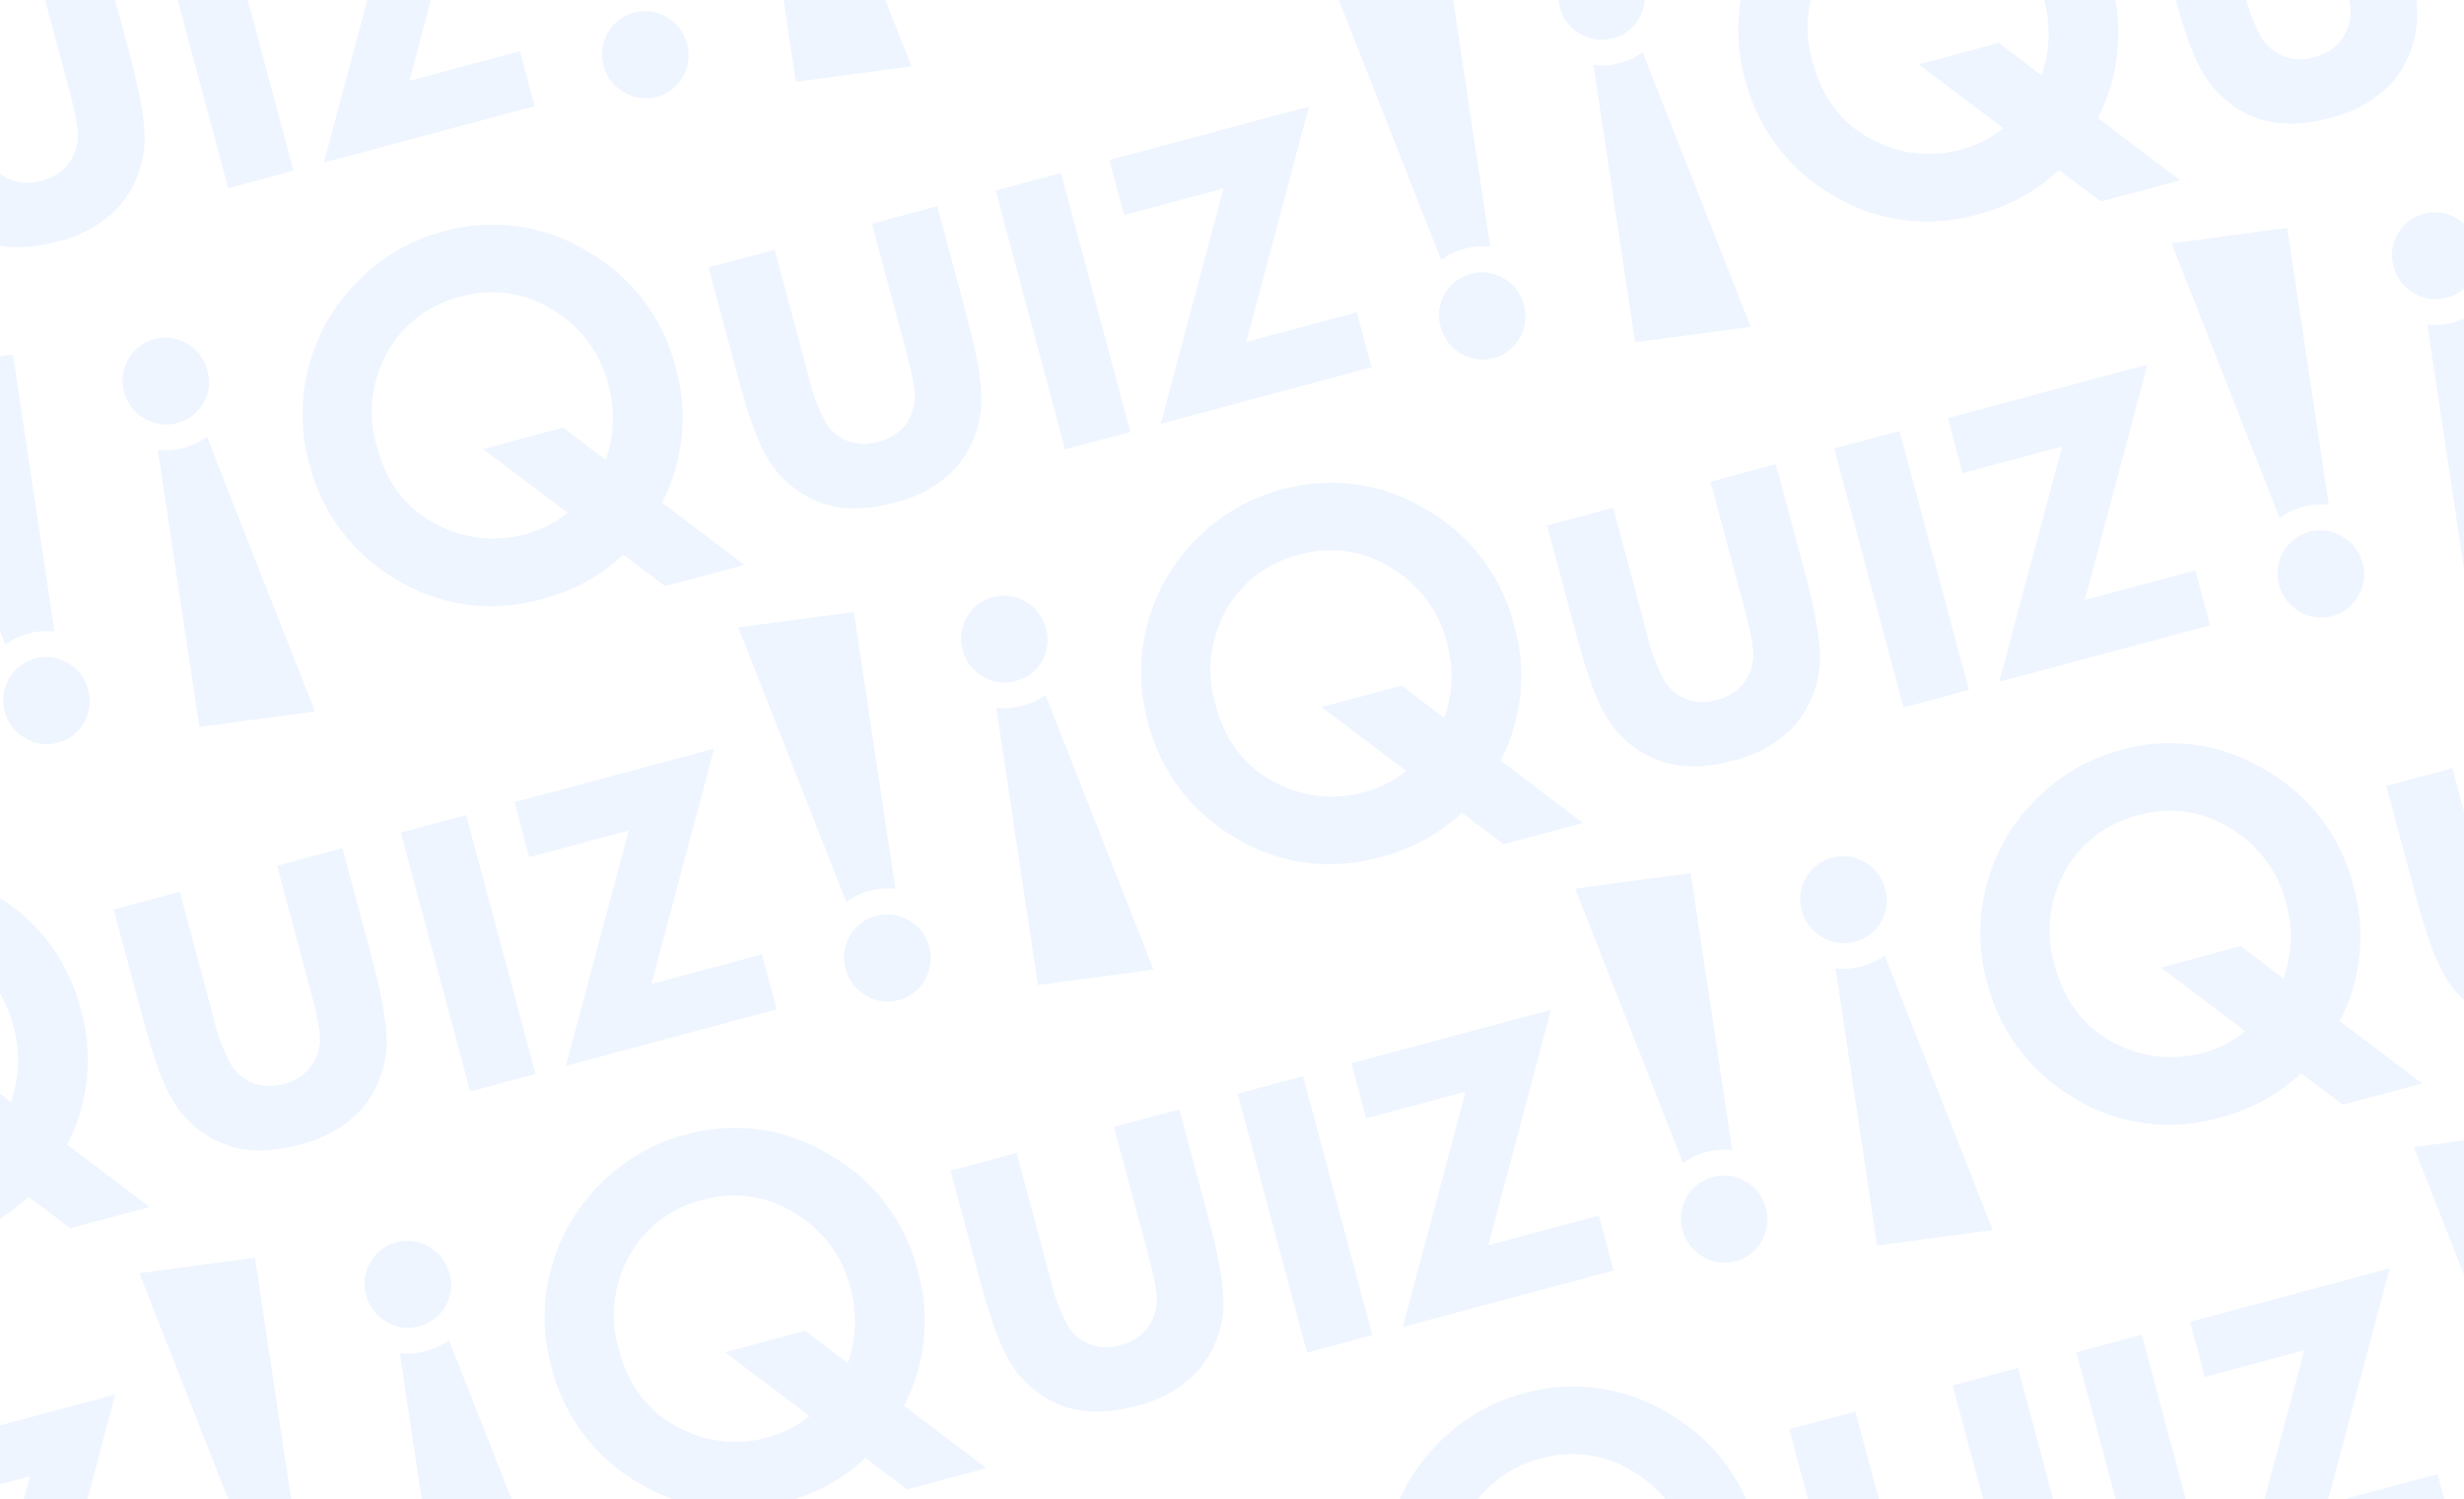 <svg width="1499" height="912" viewBox="0 0 1499 912" fill="none" xmlns="http://www.w3.org/2000/svg">
<rect x="0" y="0" width="1499" height="912" fill="#333333" stroke="none"/>
<g clip-path="url(#clip0_14_1429)">
<rect width="1499" height="912" fill="white"/>
<g clip-path="url(#clip1_14_1429)">
<path d="M385.709 7.67C378.986 9.471 373.251 13.854 369.765 19.856C366.278 25.857 365.326 32.984 367.117 39.67C367.971 43.105 369.512 46.333 371.648 49.159C373.785 51.985 376.472 54.353 379.551 56.12C382.522 57.944 385.843 59.133 389.304 59.61C392.765 60.087 396.289 59.842 399.654 58.891C402.979 58.039 406.093 56.512 408.799 54.405C411.506 52.298 413.747 49.658 415.381 46.651C417.156 43.666 418.301 40.353 418.745 36.915C419.189 33.477 418.923 29.988 417.963 26.66C417.118 23.276 415.595 20.099 413.486 17.318C411.377 14.537 408.725 12.209 405.688 10.475C402.734 8.664 399.435 7.481 395.998 6.998C392.56 6.516 389.057 6.744 385.709 7.67Z" fill="#0366FF" fill-opacity="0.07"/>
<path d="M397.5 -8.561L372.196 -177.225L301.854 -167.851L367.574 -0.761C376.182 -7.057 386.843 -9.913 397.446 -8.765L397.5 -8.561Z" fill="#0366FF" fill-opacity="0.07"/>
<path d="M-78.066 3.819L-37.866 -6.952L-17.537 68.919C-15.278 79.421 -11.485 89.531 -6.276 98.929C-3.037 103.829 1.673 107.585 7.184 109.665C12.992 111.659 19.289 111.768 25.173 109.977C31.198 108.563 36.647 105.343 40.782 100.751C44.678 96.047 46.982 90.24 47.362 84.162C47.794 79.192 46.018 69.273 42.034 54.405L21.343 -22.817L61.09 -33.468L78.974 33.278C86.343 60.778 89.192 80.191 87.523 91.516C85.978 104.517 80.423 116.732 71.622 126.479C61.549 136.714 48.724 143.838 34.693 146.989C17.329 151.641 2.251 151.544 -10.544 146.697C-23.599 141.66 -34.597 132.451 -41.815 120.514C-47.544 111.639 -53.754 94.662 -60.445 69.583L-78.066 3.819Z" fill="#0366FF" fill-opacity="0.07"/>
<path d="M96.599 -42.982L136.346 -53.632L178.551 103.88L138.804 114.531L96.599 -42.982Z" fill="#0366FF" fill-opacity="0.07"/>
<path d="M165.724 -61.504L287.187 -94.05L249.087 49.146L316.319 31.131L325.278 64.565L197.026 98.93L235.261 -44.258L174.694 -28.029L165.724 -61.504Z" fill="#0366FF" fill-opacity="0.07"/>
</g>
<g clip-path="url(#clip2_14_1429)">
<path d="M458.862 -118.909L484.167 49.755L554.497 40.341L488.778 -126.75C484.562 -123.66 479.794 -121.4 474.73 -120.091C469.569 -118.653 464.175 -118.252 458.862 -118.909Z" fill="#0366FF" fill-opacity="0.07"/>
<path d="M765.637 -86.763L815.756 -48.831L767.491 -35.898L742.073 -55.053C728.314 -42.128 711.477 -32.906 693.156 -28.262C678.317 -23.855 662.72 -22.61 647.383 -24.607C632.045 -26.604 617.312 -31.798 604.144 -39.85C591.051 -47.461 579.618 -57.593 570.51 -69.656C561.403 -81.719 554.803 -95.472 551.095 -110.113C545.676 -129.657 545.578 -150.298 550.813 -169.921C556.048 -189.543 566.426 -207.442 580.885 -221.783C595.148 -236.221 613.046 -246.577 632.696 -251.763C647.244 -255.829 662.468 -256.88 677.425 -254.852C692.381 -252.824 706.752 -247.759 719.645 -239.972C733.07 -232.461 744.807 -222.3 754.14 -210.11C763.472 -197.919 770.203 -183.956 773.923 -169.074C781.777 -141.615 778.814 -112.181 765.637 -86.763ZM731.395 -112.677C736.612 -127.416 737.182 -143.378 733.029 -158.423C730.674 -167.973 726.422 -176.952 720.523 -184.833C714.625 -192.713 707.199 -199.336 698.684 -204.31C690.529 -209.397 681.387 -212.72 671.85 -214.063C662.313 -215.406 652.594 -214.74 643.321 -212.108C633.908 -209.844 625.064 -205.658 617.352 -199.817C609.641 -193.975 603.229 -186.605 598.523 -178.174C593.644 -169.459 590.577 -159.86 589.505 -149.949C588.432 -140.038 589.377 -130.02 592.282 -120.491C598.598 -96.919 612.095 -80.564 632.771 -71.426C648.291 -64.32 665.851 -62.919 682.341 -67.471C691.788 -69.955 700.607 -74.396 708.22 -80.501L656.714 -119.334L705.472 -132.398L731.395 -112.677Z" fill="#0366FF" fill-opacity="0.07"/>
</g>
<g clip-path="url(#clip3_14_1429)">
<path d="M894.818 166.555C888.096 168.356 882.361 172.739 878.874 178.741C875.388 184.742 874.435 191.869 876.227 198.555C877.08 201.991 878.622 205.218 880.758 208.044C882.894 210.87 885.582 213.238 888.661 215.005C891.631 216.829 894.953 218.017 898.413 218.495C901.874 218.972 905.399 218.727 908.763 217.776C912.088 216.924 915.202 215.397 917.909 213.29C920.616 211.183 922.856 208.543 924.49 205.536C926.266 202.551 927.411 199.238 927.855 195.8C928.298 192.362 928.032 188.873 927.072 185.545C926.227 182.161 924.705 178.984 922.595 176.203C920.486 173.422 917.834 171.094 914.797 169.36C911.843 167.549 908.545 166.366 905.107 165.883C901.669 165.401 898.167 165.629 894.818 166.555Z" fill="#0366FF" fill-opacity="0.07"/>
<path d="M906.61 150.324L881.305 -18.34L810.964 -8.966L876.683 158.124C885.291 151.828 895.952 148.972 906.555 150.12L906.61 150.324Z" fill="#0366FF" fill-opacity="0.07"/>
<path d="M107.75 257.357C111.075 256.541 114.199 255.058 116.931 252.998C119.663 250.939 121.944 248.347 123.636 245.381C125.396 242.42 126.536 239.137 126.988 235.73C127.439 232.322 127.192 228.86 126.261 225.554C125.411 222.121 123.876 218.895 121.748 216.067C119.619 213.239 116.939 210.868 113.869 209.093C110.882 207.293 107.554 206.122 104.091 205.654C100.628 205.186 97.104 205.431 93.736 206.373C90.418 207.216 87.309 208.735 84.607 210.833C81.906 212.931 79.669 215.563 78.039 218.562C76.287 221.524 75.155 224.807 74.711 228.213C74.266 231.618 74.519 235.076 75.454 238.378C76.304 241.782 77.839 244.976 79.967 247.768C82.095 250.561 84.771 252.893 87.834 254.623C90.78 256.423 94.071 257.595 97.499 258.065C100.926 258.536 104.416 258.295 107.75 257.357Z" fill="#0366FF" fill-opacity="0.07"/>
<path d="M95.969 273.629L121.273 442.293L191.604 432.878L125.885 265.788C121.669 268.878 116.901 271.138 111.837 272.447C106.676 273.884 101.282 274.286 95.969 273.629Z" fill="#0366FF" fill-opacity="0.07"/>
<path d="M402.744 305.775L452.862 343.707L404.598 356.639L379.179 337.484C365.421 350.409 348.583 359.631 330.263 364.276C315.424 368.682 299.827 369.927 284.489 367.931C269.152 365.934 254.419 360.74 241.25 352.687C228.158 345.076 216.725 334.944 207.617 322.881C198.509 310.819 191.91 297.066 188.202 282.425C182.782 262.881 182.685 242.24 187.92 222.617C193.154 202.994 203.533 185.095 217.992 170.755C232.255 156.317 250.152 145.961 269.803 140.775C284.351 136.709 299.575 135.657 314.531 137.685C329.488 139.714 343.858 144.778 356.752 152.566C370.177 160.077 381.914 170.238 391.246 182.428C400.579 194.618 407.31 208.581 411.029 223.464C418.884 250.923 415.921 280.357 402.744 305.775ZM368.502 279.861C373.719 265.121 374.289 249.16 370.136 234.114C367.78 224.564 363.528 215.585 357.63 207.705C351.732 199.824 344.306 193.202 335.79 188.227C327.636 183.141 318.494 179.818 308.957 178.475C299.42 177.131 289.701 177.797 280.428 180.429C271.014 182.693 262.171 186.879 254.459 192.721C246.747 198.563 240.335 205.933 235.63 214.363C230.751 223.078 227.684 232.678 226.611 242.589C225.539 252.499 226.484 262.518 229.389 272.047C235.705 295.618 249.201 311.973 269.878 321.112C285.398 328.218 302.958 329.619 319.448 325.067C328.895 322.582 337.714 318.142 345.327 312.036L293.821 273.204L342.579 260.139L368.502 279.861Z" fill="#0366FF" fill-opacity="0.07"/>
<path d="M431.043 162.704L471.243 151.933L491.573 227.804C493.831 238.306 497.625 248.417 502.833 257.815C506.073 262.714 510.782 266.47 516.294 268.55C522.101 270.544 528.399 270.653 534.282 268.862C540.308 267.449 545.756 264.228 549.891 259.636C553.788 254.932 556.091 249.125 556.471 243.047C556.904 238.078 555.128 228.158 551.144 213.29L530.452 136.068L570.199 125.418L588.084 192.163C595.452 219.663 598.302 239.076 596.632 250.401C595.088 263.402 589.533 275.617 580.731 285.365C570.659 295.6 557.833 302.723 543.803 305.874C526.439 310.527 511.36 310.429 498.566 305.582C485.51 300.545 474.513 291.337 467.295 279.399C461.565 270.524 455.355 253.547 448.665 228.468L431.043 162.704Z" fill="#0366FF" fill-opacity="0.07"/>
<path d="M605.708 115.903L645.455 105.253L687.661 262.766L647.914 273.416L605.708 115.903Z" fill="#0366FF" fill-opacity="0.07"/>
<path d="M674.833 97.381L796.296 64.835L758.196 208.031L825.429 190.016L834.387 223.45L706.135 257.815L744.37 114.627L683.803 130.856L674.833 97.381Z" fill="#0366FF" fill-opacity="0.07"/>
</g>
<g clip-path="url(#clip4_14_1429)">
<path d="M981.191 23.319C984.516 22.503 987.64 21.02 990.372 18.96C993.104 16.901 995.386 14.309 997.078 11.343C998.838 8.383 999.978 5.099 1000.43 1.692C1000.88 -1.716 1000.63 -5.178 999.703 -8.484C998.853 -11.917 997.318 -15.143 995.189 -17.971C993.06 -20.799 990.381 -23.17 987.31 -24.945C984.324 -26.745 980.996 -27.916 977.533 -28.384C974.07 -28.851 970.545 -28.607 967.177 -27.664C963.859 -26.822 960.751 -25.303 958.049 -23.205C955.347 -21.107 953.11 -18.475 951.48 -15.476C949.728 -12.514 948.596 -9.231 948.152 -5.825C947.708 -2.42 947.961 1.038 948.896 4.34C949.746 7.744 951.281 10.938 953.409 13.731C955.536 16.523 958.213 18.855 961.275 20.585C964.222 22.385 967.513 23.557 970.94 24.027C974.368 24.498 977.858 24.257 981.191 23.319Z" fill="#0366FF" fill-opacity="0.07"/>
<path d="M969.41 39.591L994.715 208.255L1065.05 198.84L999.326 31.75C995.111 34.84 990.342 37.1 985.279 38.409C980.117 39.846 974.723 40.248 969.41 39.591Z" fill="#0366FF" fill-opacity="0.07"/>
<path d="M1276.19 71.737L1326.3 109.669L1278.04 122.601L1252.62 103.446C1238.86 116.371 1222.02 125.593 1203.7 130.238C1188.87 134.644 1173.27 135.889 1157.93 133.892C1142.59 131.896 1127.86 126.701 1114.69 118.649C1101.6 111.038 1090.17 100.906 1081.06 88.843C1071.95 76.78 1065.35 63.028 1061.64 48.387C1056.22 28.843 1056.13 8.202 1061.36 -11.421C1066.6 -31.044 1076.97 -48.943 1091.43 -63.283C1105.7 -77.721 1123.59 -88.077 1143.24 -93.263C1157.79 -97.329 1173.02 -98.381 1187.97 -96.353C1202.93 -94.324 1217.3 -89.26 1230.19 -81.472C1243.62 -73.961 1255.36 -63.8 1264.69 -51.61C1274.02 -39.42 1280.75 -25.457 1284.47 -10.574C1292.33 16.884 1289.36 46.319 1276.19 71.737ZM1241.94 45.823C1247.16 31.083 1247.73 15.121 1243.58 0.076C1241.22 -9.474 1236.97 -18.453 1231.07 -26.333C1225.17 -34.214 1217.75 -40.836 1209.23 -45.811C1201.08 -50.898 1191.94 -54.22 1182.4 -55.563C1172.86 -56.907 1163.14 -56.241 1153.87 -53.609C1144.46 -51.345 1135.61 -47.159 1127.9 -41.317C1120.19 -35.476 1113.78 -28.105 1109.07 -19.675C1104.19 -10.96 1101.13 -1.36 1100.05 8.55C1098.98 18.461 1099.93 28.48 1102.83 38.008C1109.15 61.58 1122.64 77.935 1143.32 87.074C1158.84 94.18 1176.4 95.581 1192.89 91.029C1202.34 88.544 1211.16 84.104 1218.77 77.998L1167.26 39.166L1216.02 26.101L1241.94 45.823Z" fill="#0366FF" fill-opacity="0.07"/>
<path d="M1304.48 -71.334L1344.68 -82.105L1365.01 -6.234C1367.27 4.268 1371.07 14.379 1376.27 23.776C1379.51 28.676 1384.22 32.432 1389.74 34.512C1395.54 36.506 1401.84 36.615 1407.72 34.824C1413.75 33.411 1419.2 30.19 1423.33 25.598C1427.23 20.894 1429.53 15.087 1429.91 9.01C1430.35 4.04 1428.57 -5.88 1424.59 -20.748L1403.89 -97.97L1443.64 -108.62L1461.53 -41.875C1468.89 -14.374 1471.74 5.038 1470.07 16.363C1468.53 29.364 1462.97 41.579 1454.17 51.327C1444.1 61.562 1431.27 68.685 1417.24 71.836C1399.88 76.489 1384.8 76.391 1372.01 71.544C1358.95 66.507 1347.95 57.299 1340.74 45.361C1335.01 36.486 1328.8 19.509 1322.11 -5.57L1304.48 -71.334Z" fill="#0366FF" fill-opacity="0.07"/>
<path d="M1479.15 -118.135L1518.9 -128.785L1561.1 28.728L1521.36 39.378L1479.15 -118.135Z" fill="#0366FF" fill-opacity="0.07"/>
</g>
<g clip-path="url(#clip5_14_1429)">
<path d="M21.373 400.595C14.65 402.396 8.915 406.779 5.429 412.78C1.942 418.781 0.99 425.909 2.781 432.595C3.635 436.03 5.176 439.257 7.313 442.084C9.449 444.91 12.136 447.277 15.215 449.044C18.186 450.869 21.507 452.057 24.968 452.534C28.429 453.011 31.953 452.767 35.318 451.816C38.643 450.964 41.757 449.436 44.464 447.33C47.17 445.223 49.411 442.583 51.045 439.575C52.821 436.59 53.965 433.277 54.409 429.84C54.853 426.402 54.587 422.912 53.627 419.585C52.782 416.201 51.259 413.023 49.15 410.242C47.041 407.461 44.389 405.134 41.352 403.399C38.398 401.589 35.099 400.405 31.662 399.923C28.224 399.44 24.721 399.669 21.373 400.595Z" fill="#0366FF" fill-opacity="0.07"/>
<path d="M33.164 384.364L7.86 215.7L-62.482 225.074L3.238 392.164C11.846 385.868 22.507 383.012 33.11 384.16L33.164 384.364Z" fill="#0366FF" fill-opacity="0.07"/>
</g>
<g clip-path="url(#clip6_14_1429)">
<path d="M532.952 557.189C526.23 558.99 520.494 563.374 517.008 569.375C513.521 575.376 512.569 582.503 514.36 589.189C515.214 592.625 516.755 595.852 518.892 598.678C521.028 601.504 523.716 603.872 526.794 605.639C529.765 607.463 533.086 608.652 536.547 609.129C540.008 609.606 543.532 609.361 546.897 608.411C550.222 607.558 553.336 606.031 556.043 603.924C558.749 601.818 560.99 599.177 562.624 596.17C564.4 593.185 565.544 589.872 565.988 586.434C566.432 582.997 566.166 579.507 565.206 576.179C564.361 572.795 562.838 569.618 560.729 566.837C558.62 564.056 555.968 561.728 552.931 559.994C549.977 558.183 546.679 557 543.241 556.517C539.803 556.035 536.3 556.263 532.952 557.189Z" fill="#0366FF" fill-opacity="0.07"/>
<path d="M544.744 540.959L519.439 372.294L449.097 381.668L514.817 548.758C523.425 542.463 534.086 539.606 544.689 540.754L544.744 540.959Z" fill="#0366FF" fill-opacity="0.07"/>
<path d="M40.877 696.409L90.996 734.341L42.732 747.273L17.313 728.118C3.555 741.043 -13.283 750.265 -31.603 754.91C-46.442 759.316 -62.039 760.562 -77.377 758.565C-92.714 756.568 -107.448 751.374 -120.616 743.321C-133.708 735.71 -145.142 725.578 -154.249 713.516C-163.357 701.453 -169.957 687.7 -173.664 673.059C-179.084 653.515 -179.181 632.874 -173.947 613.251C-168.712 593.628 -158.333 575.73 -143.875 561.389C-129.612 546.951 -111.714 536.595 -92.064 531.409C-77.516 527.343 -62.291 526.291 -47.335 528.32C-32.378 530.348 -18.008 535.413 -5.114 543.2C8.311 550.711 20.048 560.872 29.38 573.062C38.712 585.252 45.444 599.215 49.163 614.098C57.017 641.557 54.054 670.991 40.877 696.409ZM6.636 670.495C11.852 655.756 12.423 639.794 8.27 624.748C5.914 615.199 1.662 606.219 -4.236 598.339C-10.134 590.459 -17.56 583.836 -26.076 578.862C-34.23 573.775 -43.372 570.452 -52.909 569.109C-62.446 567.766 -72.165 568.431 -81.438 571.063C-90.852 573.328 -99.695 577.513 -107.407 583.355C-115.119 589.197 -121.531 596.567 -126.236 604.998C-131.115 613.713 -134.183 623.312 -135.255 633.223C-136.327 643.133 -135.383 653.152 -132.477 662.681C-126.161 686.252 -112.665 702.608 -91.988 711.746C-76.469 718.852 -58.908 720.253 -42.418 715.701C-32.971 713.216 -24.153 708.776 -16.539 702.67L-68.046 663.838L-19.288 650.773L6.636 670.495Z" fill="#0366FF" fill-opacity="0.07"/>
<path d="M69.177 553.339L109.377 542.567L129.707 618.438C131.965 628.94 135.759 639.051 140.967 648.449C144.207 653.348 148.916 657.104 154.428 659.185C160.235 661.178 166.532 661.287 172.416 659.496C178.442 658.083 183.89 654.862 188.025 650.27C191.922 645.566 194.225 639.759 194.605 633.682C195.037 628.712 193.262 618.793 189.278 603.924L168.586 526.702L208.333 516.052L226.217 582.797C233.586 610.298 236.436 629.71 234.766 641.035C233.222 654.036 227.666 666.251 218.865 675.999C208.793 686.234 195.967 693.357 181.936 696.508C164.573 701.161 149.494 701.064 136.7 696.217C123.644 691.179 112.647 681.971 105.429 670.033C99.699 661.158 93.489 644.181 86.799 619.102L69.177 553.339Z" fill="#0366FF" fill-opacity="0.07"/>
<path d="M243.842 506.537L283.589 495.887L325.794 653.4L286.047 664.05L243.842 506.537Z" fill="#0366FF" fill-opacity="0.07"/>
<path d="M312.967 488.015L434.43 455.469L396.33 598.665L463.563 580.65L472.521 614.085L344.269 648.45L382.504 505.261L321.937 521.49L312.967 488.015Z" fill="#0366FF" fill-opacity="0.07"/>
</g>
<g clip-path="url(#clip7_14_1429)">
<path d="M1404.95 323.537C1398.23 325.338 1392.5 329.721 1389.01 335.722C1385.52 341.723 1384.57 348.851 1386.36 355.537C1387.22 358.972 1388.76 362.199 1390.89 365.026C1393.03 367.852 1395.72 370.219 1398.8 371.986C1401.77 373.811 1405.09 374.999 1408.55 375.476C1412.01 375.953 1415.54 375.709 1418.9 374.758C1422.23 373.906 1425.34 372.378 1428.05 370.272C1430.75 368.165 1432.99 365.525 1434.63 362.517C1436.4 359.532 1437.55 356.219 1437.99 352.782C1438.44 349.344 1438.17 345.854 1437.21 342.527C1436.36 339.143 1434.84 335.965 1432.73 333.184C1430.62 330.403 1427.97 328.076 1424.93 326.341C1421.98 324.531 1418.68 323.347 1415.24 322.865C1411.81 322.382 1408.3 322.611 1404.95 323.537Z" fill="#0366FF" fill-opacity="0.07"/>
<path d="M1416.75 307.306L1391.44 138.642L1321.1 148.016L1386.82 315.106C1395.43 308.81 1406.09 305.954 1416.69 307.102L1416.75 307.306Z" fill="#0366FF" fill-opacity="0.07"/>
<path d="M617.886 414.339C621.211 413.523 624.336 412.039 627.067 409.98C629.799 407.921 632.081 405.328 633.773 402.363C635.533 399.402 636.673 396.119 637.124 392.711C637.576 389.304 637.329 385.842 636.398 382.536C635.548 379.102 634.013 375.876 631.884 373.048C629.755 370.221 627.076 367.849 624.005 366.075C621.019 364.274 617.691 363.104 614.228 362.636C610.765 362.168 607.24 362.413 603.872 363.355C600.554 364.198 597.446 365.716 594.744 367.814C592.042 369.912 589.805 372.544 588.175 375.544C586.423 378.506 585.291 381.789 584.847 385.194C584.403 388.6 584.656 392.058 585.591 395.36C586.441 398.763 587.976 401.958 590.104 404.75C592.232 407.542 594.908 409.874 597.97 411.605C600.917 413.404 604.208 414.576 607.635 415.047C611.063 415.517 614.553 415.276 617.886 414.339Z" fill="#0366FF" fill-opacity="0.07"/>
<path d="M606.106 430.61L631.41 599.275L701.741 589.86L636.021 422.77C631.806 425.859 627.038 428.12 621.974 429.429C616.813 430.866 611.418 431.268 606.106 430.61Z" fill="#0366FF" fill-opacity="0.07"/>
<path d="M912.88 462.756L962.999 500.688L914.735 513.621L889.316 494.466C875.558 507.391 858.72 516.613 840.399 521.258C825.561 525.664 809.964 526.909 794.626 524.912C779.289 522.915 764.555 517.721 751.387 509.669C738.294 502.058 726.861 491.926 717.754 479.863C708.646 467.8 702.046 454.048 698.339 439.406C692.919 419.862 692.822 399.221 698.056 379.599C703.291 359.976 713.669 342.077 728.128 327.736C742.391 313.299 760.289 302.942 779.939 297.757C794.487 293.69 809.711 292.639 824.668 294.667C839.625 296.695 853.995 301.76 866.889 309.547C880.313 317.058 892.051 327.22 901.383 339.41C910.715 351.6 917.447 365.563 921.166 380.446C929.02 407.904 926.057 437.339 912.88 462.756ZM878.639 436.842C883.855 422.103 884.425 406.141 880.272 391.096C877.917 381.546 873.665 372.567 867.767 364.686C861.868 356.806 854.443 350.184 845.927 345.209C837.772 340.122 828.631 336.8 819.094 335.456C809.557 334.113 799.837 334.779 790.565 337.411C781.151 339.675 772.308 343.861 764.596 349.703C756.884 355.544 750.472 362.914 745.767 371.345C740.888 380.06 737.82 389.66 736.748 399.57C735.676 409.481 736.62 419.5 739.526 429.028C745.842 452.6 759.338 468.955 780.015 478.094C795.534 485.199 813.095 486.601 829.585 482.049C839.032 479.564 847.85 475.124 855.464 469.018L803.957 430.186L852.715 417.121L878.639 436.842Z" fill="#0366FF" fill-opacity="0.07"/>
<path d="M941.18 319.686L981.38 308.915L1001.71 384.786C1003.97 395.287 1007.76 405.398 1012.97 414.796C1016.21 419.695 1020.92 423.452 1026.43 425.532C1032.24 427.526 1038.54 427.635 1044.42 425.844C1050.44 424.43 1055.89 421.21 1060.03 416.617C1063.92 411.914 1066.23 406.107 1066.61 400.029C1067.04 395.059 1065.26 385.14 1061.28 370.271L1040.59 293.05L1080.34 282.399L1098.22 349.145C1105.59 376.645 1108.44 396.058 1106.77 407.383C1105.22 420.384 1099.67 432.599 1090.87 442.346C1080.8 452.581 1067.97 459.704 1053.94 462.856C1036.58 467.508 1021.5 467.411 1008.7 462.564C995.647 457.527 984.649 448.318 977.432 436.381C971.702 427.506 965.492 410.529 958.801 385.449L941.18 319.686Z" fill="#0366FF" fill-opacity="0.07"/>
<path d="M1115.84 272.885L1155.59 262.235L1197.8 419.747L1158.05 430.398L1115.84 272.885Z" fill="#0366FF" fill-opacity="0.07"/>
<path d="M1184.97 254.363L1306.43 221.817L1268.33 365.013L1335.57 346.998L1344.52 380.432L1216.27 414.797L1254.51 271.609L1193.94 287.838L1184.97 254.363Z" fill="#0366FF" fill-opacity="0.07"/>
</g>
<g clip-path="url(#clip8_14_1429)">
<path d="M1042.06 716.074C1035.34 717.876 1029.6 722.259 1026.12 728.26C1022.63 734.261 1021.68 741.389 1023.47 748.074C1024.32 751.51 1025.86 754.737 1028 757.564C1030.14 760.39 1032.82 762.757 1035.9 764.524C1038.87 766.349 1042.2 767.537 1045.66 768.014C1049.12 768.491 1052.64 768.247 1056.01 767.296C1059.33 766.444 1062.45 764.916 1065.15 762.81C1067.86 760.703 1070.1 758.063 1071.73 755.055C1073.51 752.07 1074.65 748.757 1075.1 745.32C1075.54 741.882 1075.28 738.392 1074.31 735.065C1073.47 731.681 1071.95 728.503 1069.84 725.722C1067.73 722.941 1065.08 720.614 1062.04 718.879C1059.09 717.069 1055.79 715.885 1052.35 715.403C1048.91 714.92 1045.41 715.149 1042.06 716.074Z" fill="#0366FF" fill-opacity="0.07"/>
<path d="M1053.85 699.844L1028.55 531.18L958.207 540.554L1023.93 707.644C1032.53 701.348 1043.19 698.492 1053.8 699.64L1053.85 699.844Z" fill="#0366FF" fill-opacity="0.07"/>
<path d="M254.993 806.877C258.318 806.061 261.442 804.577 264.174 802.518C266.906 800.458 269.187 797.866 270.879 794.9C272.639 791.94 273.779 788.657 274.231 785.249C274.682 781.841 274.435 778.38 273.504 775.074C272.654 771.64 271.119 768.414 268.99 765.586C266.862 762.759 264.182 760.387 261.112 758.613C258.125 756.812 254.797 755.642 251.334 755.174C247.871 754.706 244.347 754.951 240.979 755.893C237.661 756.736 234.552 758.254 231.85 760.352C229.148 762.45 226.912 765.082 225.282 768.082C223.53 771.044 222.398 774.326 221.953 777.732C221.509 781.138 221.762 784.596 222.697 787.898C223.547 791.301 225.082 794.496 227.21 797.288C229.338 800.08 232.014 802.412 235.076 804.143C238.023 805.942 241.314 807.114 244.742 807.585C248.169 808.055 251.659 807.814 254.993 806.877Z" fill="#0366FF" fill-opacity="0.07"/>
<path d="M243.212 823.148L268.516 991.813L338.847 982.398L273.128 815.308C268.912 818.397 264.144 820.657 259.08 821.966C253.919 823.404 248.525 823.806 243.212 823.148Z" fill="#0366FF" fill-opacity="0.07"/>
<path d="M549.987 855.294L600.105 893.226L551.841 906.159L526.422 887.004C512.664 899.929 495.826 909.151 477.506 913.796C462.667 918.202 447.07 919.447 431.732 917.45C416.395 915.453 401.661 910.259 388.493 902.207C375.401 894.596 363.967 884.464 354.86 872.401C345.752 860.338 339.153 846.585 335.445 831.944C330.025 812.4 329.928 791.759 335.163 772.137C340.397 752.514 350.776 734.615 365.235 720.274C379.497 705.836 397.395 695.48 417.045 690.294C431.594 686.228 446.818 685.177 461.774 687.205C476.731 689.233 491.101 694.298 503.995 702.085C517.42 709.596 529.157 719.757 538.489 731.948C547.822 744.138 554.553 758.101 558.272 772.983C566.127 800.442 563.164 829.876 549.987 855.294ZM515.745 829.38C520.962 814.641 521.532 798.679 517.379 783.634C515.023 774.084 510.771 765.105 504.873 757.224C498.975 749.344 491.549 742.722 483.033 737.747C474.879 732.66 465.737 729.338 456.2 727.994C446.663 726.651 436.944 727.317 427.671 729.949C418.257 732.213 409.414 736.399 401.702 742.24C393.99 748.082 387.578 755.452 382.873 763.883C377.994 772.598 374.927 782.197 373.854 792.108C372.782 802.019 373.727 812.038 376.632 821.566C382.948 845.138 396.444 861.493 417.121 870.631C432.64 877.737 450.201 879.138 466.691 874.587C476.138 872.102 484.956 867.661 492.57 861.556L441.064 822.723L489.822 809.659L515.745 829.38Z" fill="#0366FF" fill-opacity="0.07"/>
<path d="M578.286 712.224L618.486 701.452L638.816 777.324C641.074 787.825 644.868 797.936 650.076 807.334C653.316 812.233 658.025 815.989 663.537 818.07C669.344 820.064 675.641 820.173 681.525 818.382C687.551 816.968 692.999 813.747 697.134 809.155C701.031 804.452 703.334 798.645 703.714 792.567C704.147 787.597 702.371 777.678 698.387 762.809L677.695 685.587L717.442 674.937L735.327 741.683C742.695 769.183 745.545 788.596 743.875 799.921C742.331 812.921 736.775 825.137 727.974 834.884C717.902 845.119 705.076 852.242 691.045 855.394C673.682 860.046 658.603 859.949 645.809 855.102C632.753 850.064 621.756 840.856 614.538 828.918C608.808 820.044 602.598 803.067 595.908 777.987L578.286 712.224Z" fill="#0366FF" fill-opacity="0.07"/>
<path d="M752.951 665.423L792.698 654.772L834.904 812.285L795.157 822.935L752.951 665.423Z" fill="#0366FF" fill-opacity="0.07"/>
<path d="M822.076 646.901L943.539 614.355L905.439 757.551L972.672 739.536L981.63 772.97L853.378 807.335L891.613 664.147L831.046 680.376L822.076 646.901Z" fill="#0366FF" fill-opacity="0.07"/>
</g>
<g clip-path="url(#clip9_14_1429)">
<path d="M1128.43 572.839C1131.76 572.022 1134.88 570.539 1137.62 568.48C1140.35 566.42 1142.63 563.828 1144.32 560.862C1146.08 557.902 1147.22 554.619 1147.67 551.211C1148.12 547.803 1147.88 544.342 1146.95 541.035C1146.1 537.602 1144.56 534.376 1142.43 531.548C1140.3 528.72 1137.62 526.349 1134.55 524.575C1131.57 522.774 1128.24 521.603 1124.78 521.136C1121.31 520.668 1117.79 520.913 1114.42 521.855C1111.1 522.698 1107.99 524.216 1105.29 526.314C1102.59 528.412 1100.35 531.044 1098.72 534.044C1096.97 537.006 1095.84 540.288 1095.4 543.694C1094.95 547.1 1095.2 550.558 1096.14 553.86C1096.99 557.263 1098.52 560.457 1100.65 563.25C1102.78 566.042 1105.46 568.374 1108.52 570.105C1111.47 571.904 1114.76 573.076 1118.18 573.546C1121.61 574.017 1125.1 573.776 1128.43 572.839Z" fill="#0366FF" fill-opacity="0.07"/>
<path d="M1116.65 589.11L1141.96 757.774L1212.29 748.36L1146.57 581.269C1142.35 584.359 1137.59 586.619 1132.52 587.928C1127.36 589.366 1121.97 589.767 1116.65 589.11Z" fill="#0366FF" fill-opacity="0.07"/>
<path d="M1423.43 621.256L1473.55 659.188L1425.28 672.121L1399.86 652.966C1386.11 665.891 1369.27 675.113 1350.95 679.757C1336.11 684.164 1320.51 685.409 1305.17 683.412C1289.84 681.415 1275.1 676.221 1261.94 668.168C1248.84 660.558 1237.41 650.426 1228.3 638.363C1219.19 626.3 1212.59 612.547 1208.89 597.906C1203.47 578.362 1203.37 557.721 1208.6 538.098C1213.84 518.476 1224.22 500.577 1238.68 486.236C1252.94 471.798 1270.84 461.442 1290.49 456.256C1305.04 452.19 1320.26 451.139 1335.22 453.167C1350.17 455.195 1364.54 460.26 1377.44 468.047C1390.86 475.558 1402.6 485.719 1411.93 497.909C1421.26 510.1 1428 524.063 1431.71 538.945C1439.57 566.404 1436.61 595.838 1423.43 621.256ZM1389.19 595.342C1394.4 580.603 1394.97 564.641 1390.82 549.596C1388.47 540.046 1384.21 531.067 1378.31 523.186C1372.42 515.306 1364.99 508.683 1356.48 503.709C1348.32 498.622 1339.18 495.299 1329.64 493.956C1320.11 492.613 1310.39 493.279 1301.11 495.911C1291.7 498.175 1282.86 502.36 1275.14 508.202C1267.43 514.044 1261.02 521.414 1256.31 529.845C1251.44 538.56 1248.37 548.159 1247.3 558.07C1246.22 567.981 1247.17 577.999 1250.07 587.528C1256.39 611.1 1269.89 627.455 1290.56 636.593C1306.08 643.699 1323.64 645.1 1340.13 640.548C1349.58 638.064 1358.4 633.623 1366.01 627.517L1314.51 588.685L1363.26 575.62L1389.19 595.342Z" fill="#0366FF" fill-opacity="0.07"/>
<path d="M1451.73 478.186L1491.93 467.414L1512.26 543.286C1514.52 553.787 1518.31 563.898 1523.52 573.296C1526.76 578.195 1531.47 581.951 1536.98 584.032C1542.79 586.025 1549.08 586.135 1554.97 584.343C1560.99 582.93 1566.44 579.709 1570.58 575.117C1574.47 570.414 1576.78 564.606 1577.16 558.529C1577.59 553.559 1575.81 543.64 1571.83 528.771L1551.14 451.549L1590.88 440.899L1608.77 507.645C1616.14 535.145 1618.99 554.557 1617.32 565.882C1615.77 578.883 1610.22 591.099 1601.42 600.846C1591.34 611.081 1578.52 618.204 1564.49 621.355C1547.12 626.008 1532.04 625.911 1519.25 621.064C1506.2 616.026 1495.2 606.818 1487.98 594.88C1482.25 586.006 1476.04 569.029 1469.35 543.949L1451.73 478.186Z" fill="#0366FF" fill-opacity="0.07"/>
</g>
<g clip-path="url(#clip10_14_1429)">
<path d="M180.407 933.883L155.103 765.219L84.761 774.593L150.481 941.683C159.089 935.387 169.75 932.531 180.353 933.679L180.407 933.883Z" fill="#0366FF" fill-opacity="0.07"/>
<path d="M-51.369 880.94L70.094 848.394L31.994 991.59L99.226 973.575L108.185 1007.01L-20.067 1041.37L18.168 898.186L-42.399 914.415L-51.369 880.94Z" fill="#0366FF" fill-opacity="0.07"/>
</g>
<g clip-path="url(#clip11_14_1429)">
<path d="M1488.45 181.073C1491.77 180.257 1494.9 178.774 1497.63 176.714C1500.36 174.655 1502.64 172.063 1504.33 169.097C1506.09 166.136 1507.23 162.853 1507.68 159.445C1508.14 156.038 1507.89 152.576 1506.96 149.27C1506.11 145.837 1504.57 142.61 1502.44 139.783C1500.31 136.955 1497.64 134.583 1494.56 132.809C1491.58 131.008 1488.25 129.838 1484.79 129.37C1481.32 128.902 1477.8 129.147 1474.43 130.089C1471.11 130.932 1468.01 132.451 1465.3 134.549C1462.6 136.647 1460.36 139.279 1458.73 142.278C1456.98 145.24 1455.85 148.523 1455.41 151.928C1454.96 155.334 1455.22 158.792 1456.15 162.094C1457 165.497 1458.54 168.692 1460.66 171.484C1462.79 174.277 1465.47 176.609 1468.53 178.339C1471.48 180.139 1474.77 181.31 1478.19 181.781C1481.62 182.251 1485.11 182.01 1488.45 181.073Z" fill="#0366FF" fill-opacity="0.07"/>
<path d="M1476.67 197.344L1501.97 366.009L1572.3 356.594L1506.58 189.504C1502.37 192.593 1497.6 194.854 1492.53 196.163C1487.37 197.6 1481.98 198.002 1476.67 197.344Z" fill="#0366FF" fill-opacity="0.07"/>
</g>
<g clip-path="url(#clip12_14_1429)">
<path d="M1564.08 857.165L1538.78 688.501L1468.43 697.875L1534.15 864.965C1542.76 858.669 1553.42 855.813 1564.03 856.961L1564.08 857.165Z" fill="#0366FF" fill-opacity="0.07"/>
<path d="M765.221 964.198C768.546 963.382 771.67 961.899 774.402 959.839C777.134 957.78 779.415 955.188 781.107 952.222C782.867 949.261 784.008 945.978 784.459 942.57C784.91 939.163 784.663 935.701 783.733 932.395C782.883 928.962 781.348 925.735 779.219 922.908C777.09 920.08 774.41 917.708 771.34 915.934C768.353 914.133 765.025 912.963 761.562 912.495C758.099 912.027 754.575 912.272 751.207 913.214C747.889 914.057 744.78 915.576 742.079 917.674C739.377 919.772 737.14 922.404 735.51 925.403C733.758 928.365 732.626 931.648 732.182 935.053C731.738 938.459 731.991 941.917 732.926 945.219C733.775 948.622 735.311 951.817 737.438 954.609C739.566 957.402 742.242 959.734 745.305 961.464C748.251 963.264 751.542 964.435 754.97 964.906C758.397 965.376 761.888 965.135 765.221 964.198Z" fill="#0366FF" fill-opacity="0.07"/>
<path d="M1060.21 1012.62L1110.33 1050.55L1062.07 1063.48L1036.65 1044.33C1022.89 1057.25 1006.05 1066.47 987.734 1071.12C972.895 1075.52 957.298 1076.77 941.961 1074.77C926.623 1072.77 911.89 1067.58 898.722 1059.53C885.629 1051.92 874.196 1041.79 865.088 1029.72C855.981 1017.66 849.381 1003.91 845.673 989.265C840.254 969.721 840.156 949.081 845.391 929.458C850.625 909.835 861.004 891.936 875.463 877.595C889.726 863.158 907.623 852.801 927.274 847.616C941.822 843.55 957.046 842.498 972.002 844.526C986.959 846.555 1001.33 851.619 1014.22 859.407C1027.65 866.918 1039.39 877.079 1048.72 889.269C1058.05 901.459 1064.78 915.422 1068.5 930.305C1076.35 957.763 1073.39 987.198 1060.21 1012.62ZM1025.97 986.701C1031.19 971.962 1031.76 956 1027.61 940.955C1025.25 931.405 1021 922.426 1015.1 914.546C1009.2 906.665 1001.78 900.043 993.261 895.068C985.107 889.981 975.965 886.659 966.428 885.315C956.891 883.972 947.172 884.638 937.899 887.27C928.485 889.534 919.642 893.72 911.93 899.562C904.218 905.403 897.806 912.773 893.101 921.204C888.222 929.919 885.155 939.519 884.082 949.429C883.01 959.34 883.955 969.359 886.86 978.887C893.176 1002.46 906.673 1018.81 927.349 1027.95C942.869 1035.06 960.429 1036.46 976.919 1031.91C986.366 1029.42 995.185 1024.98 1002.8 1018.88L951.292 980.045L1000.05 966.98L1025.97 986.701Z" fill="#0366FF" fill-opacity="0.07"/>
<path d="M1088.51 869.545L1128.71 858.774L1149.04 934.645C1151.3 945.146 1155.1 955.257 1160.3 964.655C1163.54 969.555 1168.25 973.311 1173.77 975.391C1179.57 977.385 1185.87 977.494 1191.75 975.703C1197.78 974.289 1203.23 971.069 1207.36 966.477C1211.26 961.773 1213.56 955.966 1213.94 949.888C1214.37 944.918 1212.6 934.999 1208.61 920.131L1187.92 842.909L1227.67 832.258L1245.55 899.004C1252.92 926.504 1255.77 945.917 1254.1 957.242C1252.56 970.243 1247 982.458 1238.2 992.205C1228.13 1002.44 1215.3 1009.56 1201.27 1012.71C1183.91 1017.37 1168.83 1017.27 1156.04 1012.42C1142.98 1007.39 1131.98 998.177 1124.77 986.24C1119.04 977.365 1112.83 960.388 1106.14 935.309L1088.51 869.545Z" fill="#0366FF" fill-opacity="0.07"/>
<path d="M1263.18 822.744L1302.93 812.094L1345.13 969.607L1305.38 980.257L1263.18 822.744Z" fill="#0366FF" fill-opacity="0.07"/>
<path d="M1332.3 804.222L1453.77 771.676L1415.67 914.872L1482.9 896.857L1491.86 930.291L1363.61 964.656L1401.84 821.468L1341.27 837.697L1332.3 804.222Z" fill="#0366FF" fill-opacity="0.07"/>
</g>
<g clip-path="url(#clip13_14_1429)">
</g>
</g>
<defs>
<clipPath id="clip0_14_1429">
<rect width="1499" height="912" fill="white"/>
</clipPath>
<clipPath id="clip1_14_1429">
<rect width="853.355" height="266.486" fill="white" transform="translate(-454.45 34.8) rotate(-15)"/>
</clipPath>
<clipPath id="clip2_14_1429">
<rect width="853.355" height="266.486" fill="white" transform="translate(417.552 -198.852) rotate(-15)"/>
</clipPath>
<clipPath id="clip3_14_1429">
<rect width="853.355" height="266.486" fill="white" transform="translate(54.659 193.685) rotate(-15)"/>
</clipPath>
<clipPath id="clip4_14_1429">
<rect width="853.355" height="266.486" fill="white" transform="translate(928.101 -40.352) rotate(-15)"/>
</clipPath>
<clipPath id="clip5_14_1429">
<rect width="853.355" height="266.486" fill="white" transform="translate(-818.786 427.725) rotate(-15)"/>
</clipPath>
<clipPath id="clip6_14_1429">
<rect width="853.355" height="266.486" fill="white" transform="translate(-307.207 584.32) rotate(-15)"/>
</clipPath>
<clipPath id="clip7_14_1429">
<rect width="853.355" height="266.486" fill="white" transform="translate(564.796 350.667) rotate(-15)"/>
</clipPath>
<clipPath id="clip8_14_1429">
<rect width="853.355" height="266.486" fill="white" transform="translate(201.902 743.205) rotate(-15)"/>
</clipPath>
<clipPath id="clip9_14_1429">
<rect width="853.355" height="266.486" fill="white" transform="translate(1075.34 509.167) rotate(-15)"/>
</clipPath>
<clipPath id="clip10_14_1429">
<rect width="853.355" height="266.486" fill="white" transform="translate(-671.543 977.244) rotate(-15)"/>
</clipPath>
<clipPath id="clip11_14_1429">
<rect width="853.355" height="266.486" fill="white" transform="translate(1435.36 117.401) rotate(-15)"/>
</clipPath>
<clipPath id="clip12_14_1429">
<rect width="853.355" height="266.486" fill="white" transform="translate(712.13 900.526) rotate(-15)"/>
</clipPath>
<clipPath id="clip13_14_1429">
<rect width="853.355" height="266.486" fill="white" transform="translate(1222.68 1059.03) rotate(-15)"/>
</clipPath>
</defs>
</svg>
